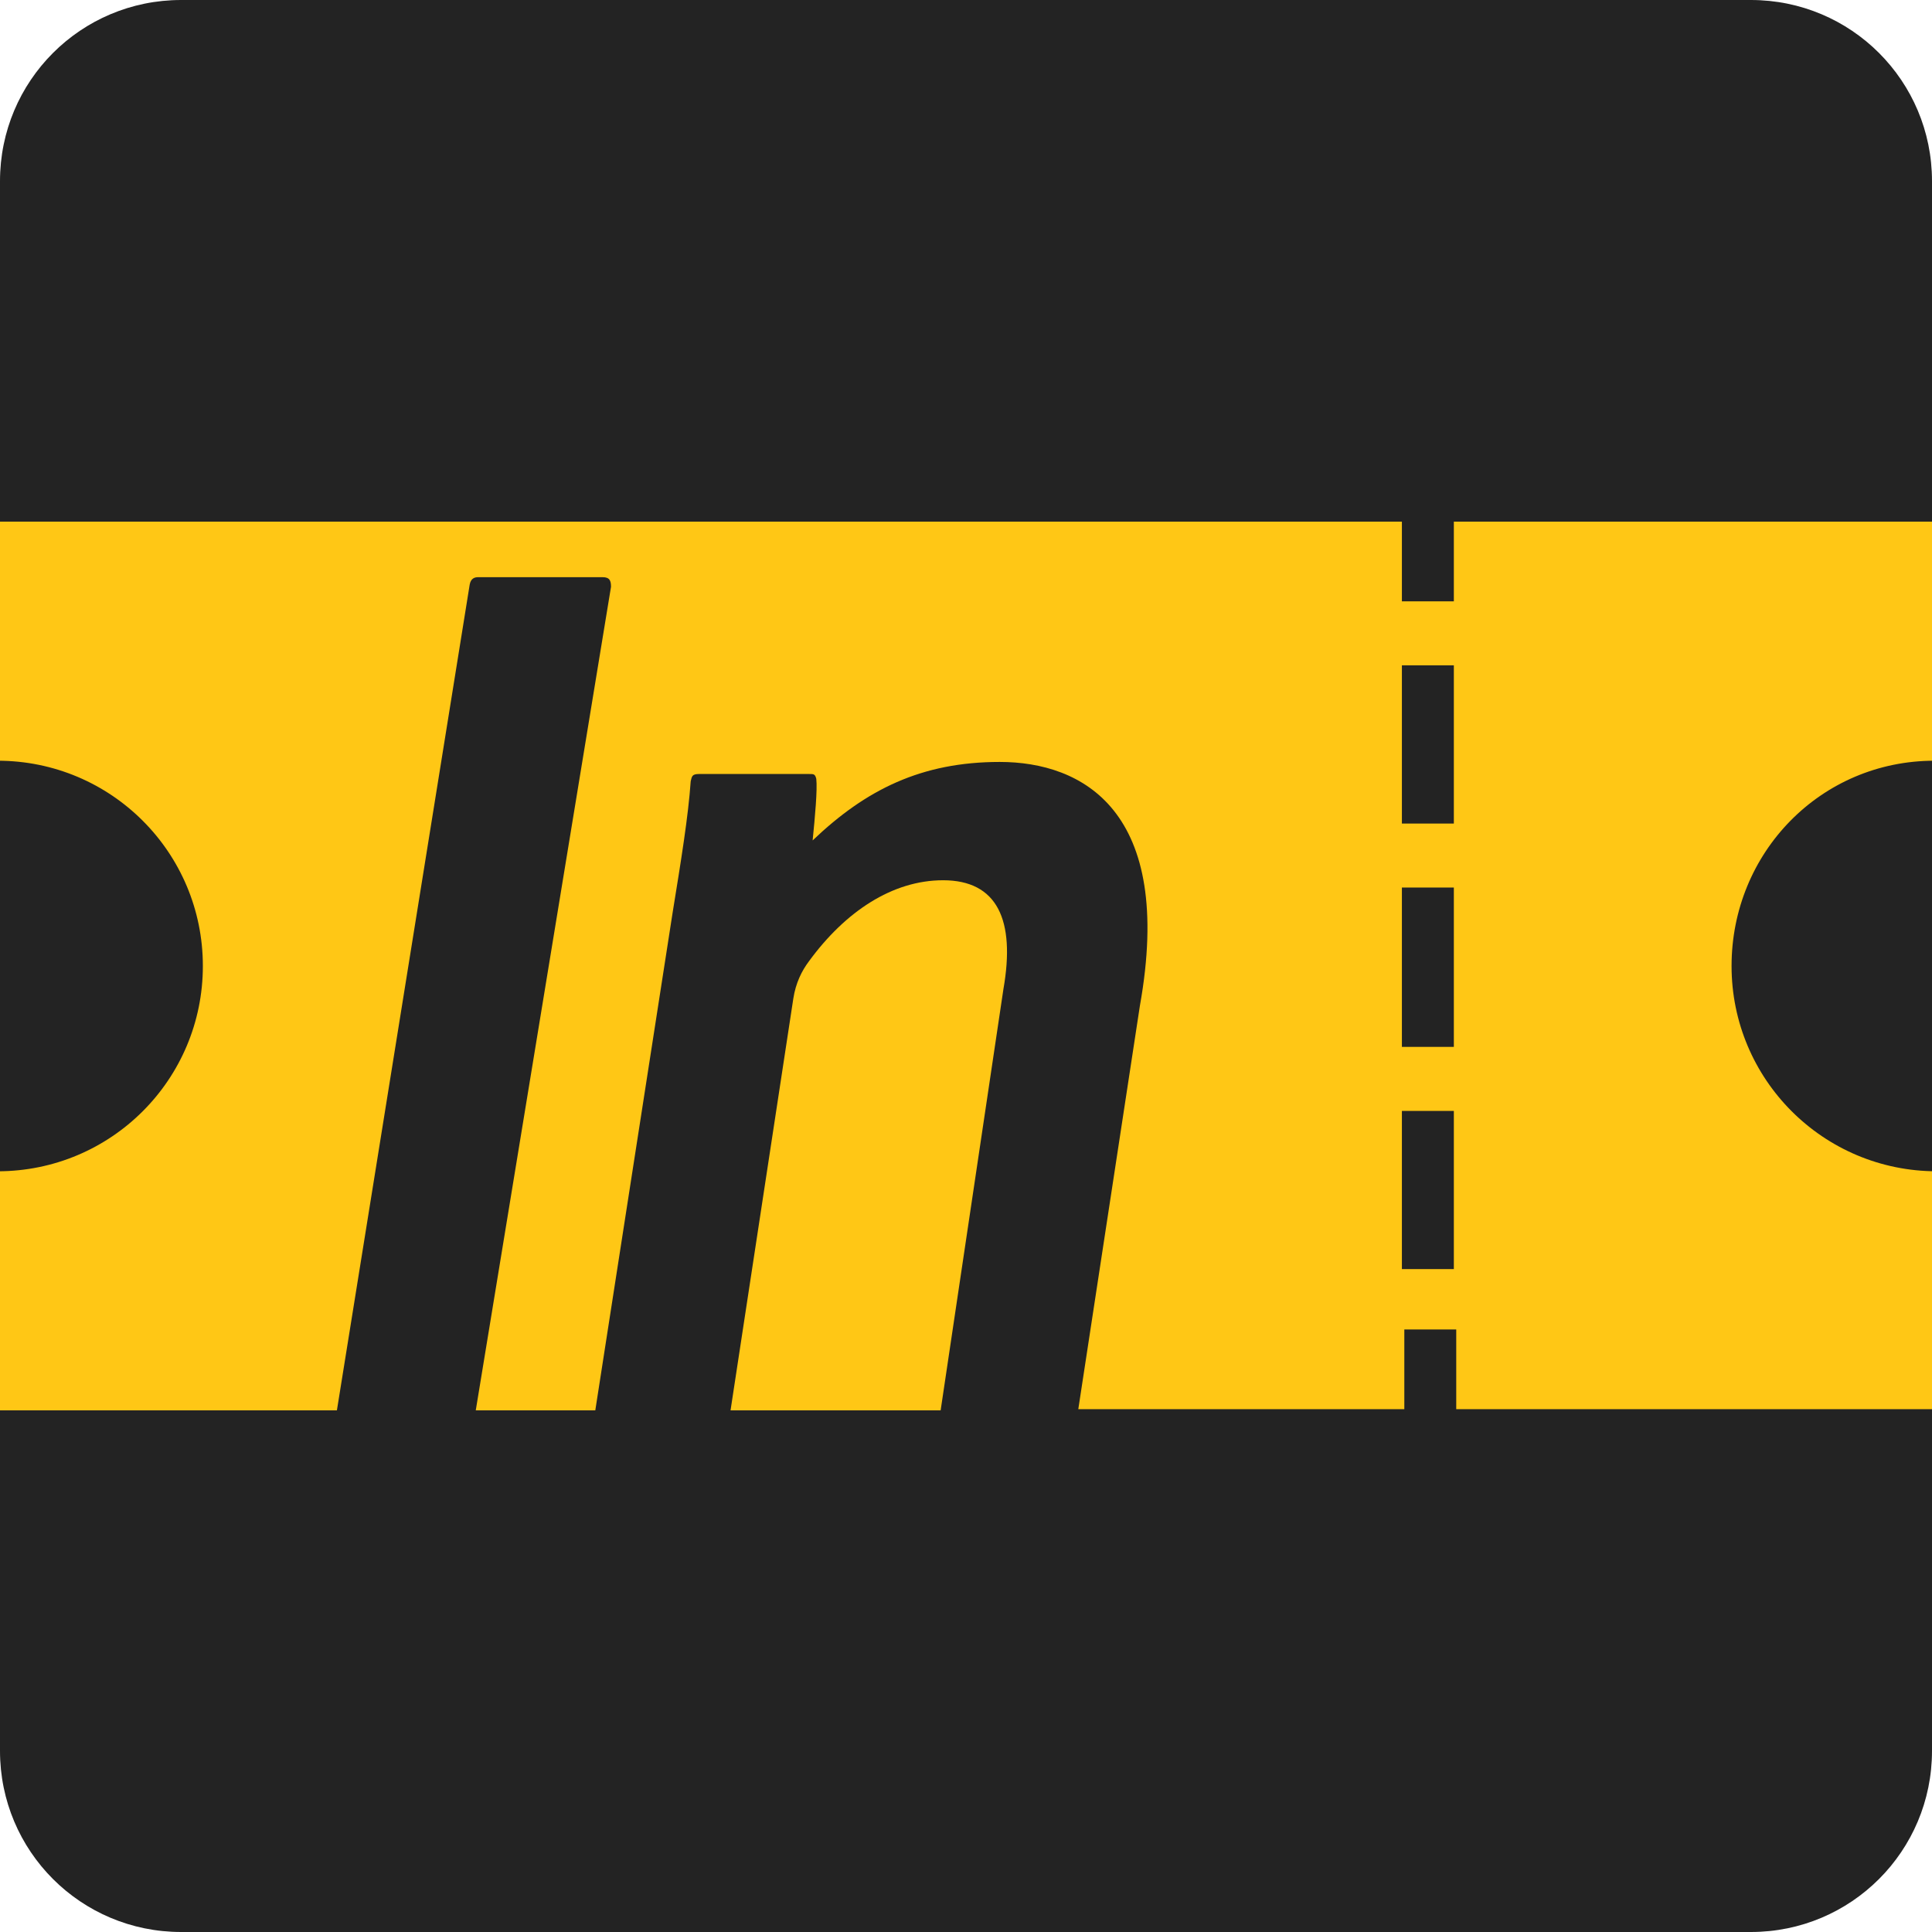 <svg width="55" height="55" viewBox="0 0 55 55" fill="none" xmlns="http://www.w3.org/2000/svg">
<g clip-path="url(#clip0_33_128)">
<path d="M49.844 55H5.156C2.303 55 0 52.697 0 49.844V5.156C0 2.303 2.303 0 5.156 0H49.844C52.697 0 55 2.303 55 5.156V49.844C55 52.697 52.697 55 49.844 55Z" fill="#232323"/>
<path d="M26.847 25.059C25.403 25.059 24.062 25.953 23.031 27.363C22.825 27.637 22.653 27.981 22.584 28.428L20.797 40.15H26.778L28.566 28.153C28.909 26.194 28.394 25.059 26.847 25.059Z" fill="#FFC715"/>
<path d="M55.069 21.656V14.85H41.388V17.119H39.909V14.85H-0.069V21.656C3.163 21.656 5.775 24.269 5.775 27.5C5.775 30.731 3.163 33.344 -0.069 33.344V40.15H9.591L13.372 16.637C13.406 16.466 13.509 16.431 13.613 16.431H17.153C17.359 16.431 17.394 16.534 17.394 16.706L13.544 40.15H16.947L19.147 25.988C19.387 24.509 19.594 23.238 19.663 22.241C19.697 22.103 19.697 22.034 19.903 22.034H23.031C23.169 22.034 23.203 22.034 23.238 22.172C23.272 22.481 23.203 23.238 23.134 23.925C24.647 22.481 26.228 21.691 28.462 21.691C30.8 21.691 33.447 23.066 32.45 28.634L30.697 40.116H39.978V37.847H41.456V40.116H55.138V33.344C51.906 33.344 49.294 30.731 49.294 27.5C49.294 24.269 51.837 21.656 55.069 21.656ZM41.388 36.128H39.909V31.625H41.388V36.128ZM41.388 29.803H39.909V25.266H41.388V29.803ZM41.388 23.444H39.909V18.941H41.388V23.444Z" fill="#FFC715"/>
</g>
<defs>
<clipPath id="clip0_33_128">
<rect width="55" height="55" fill="white"/>
</clipPath>
</defs>
</svg>
